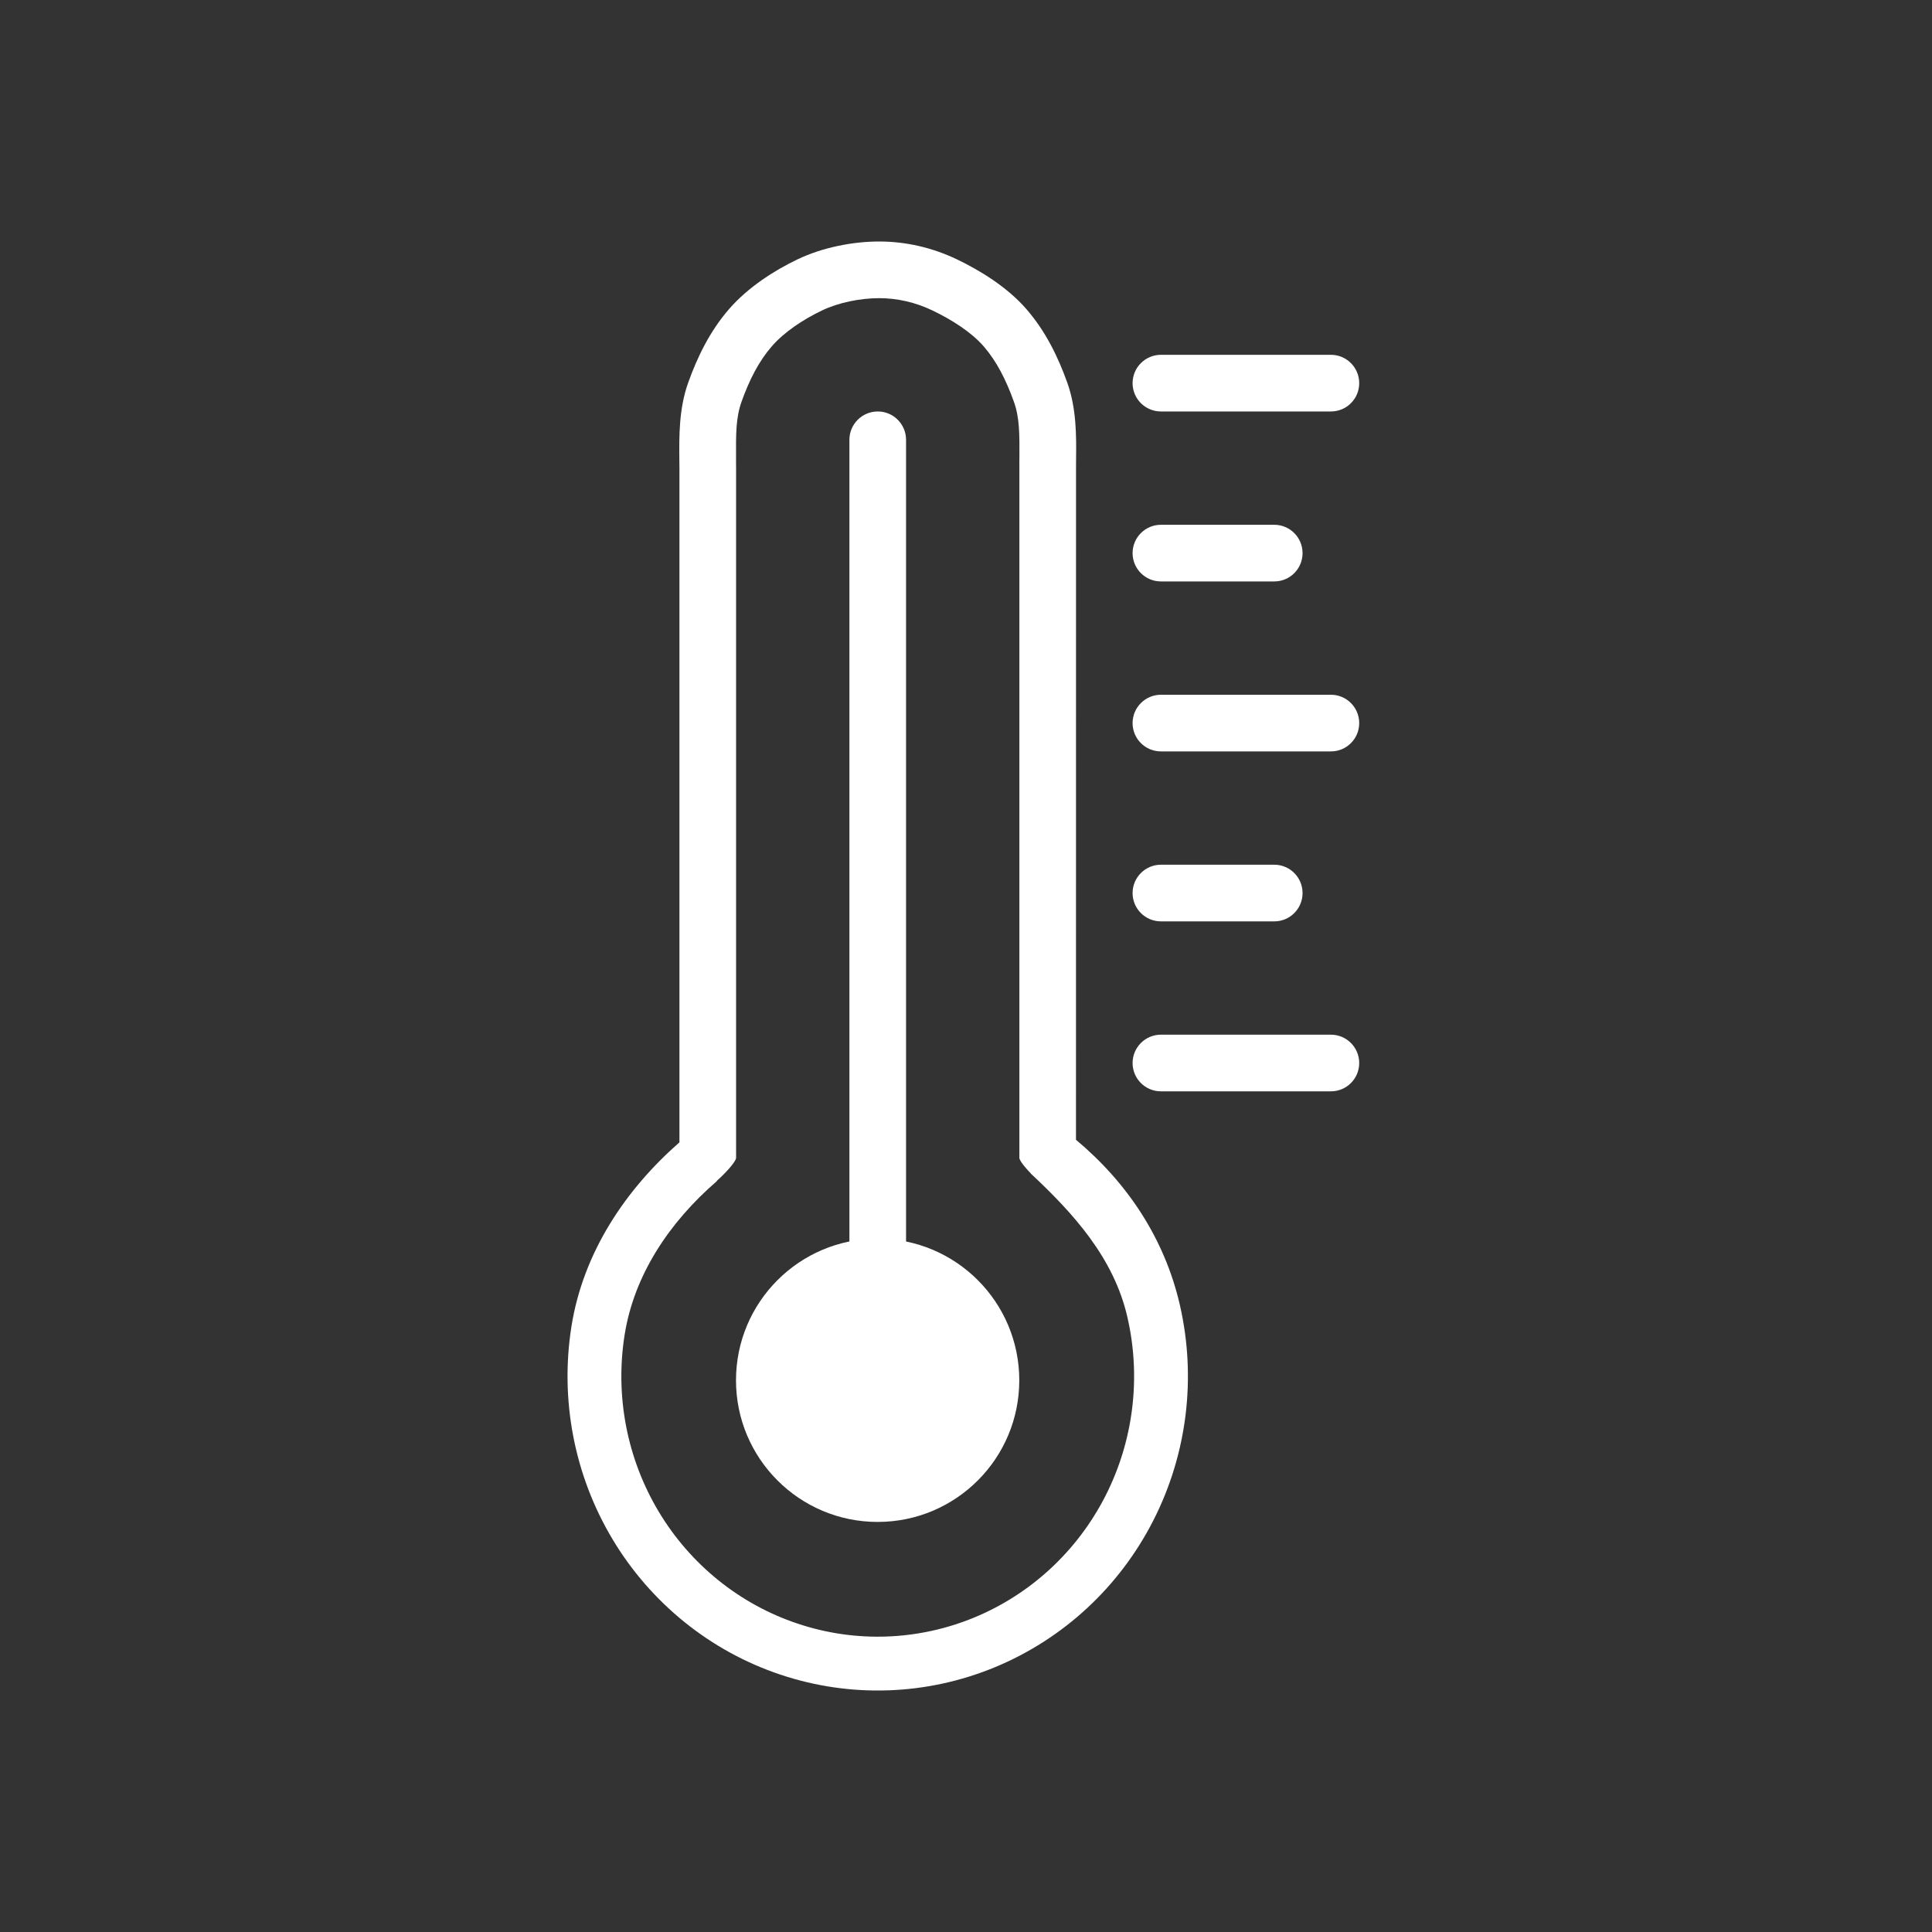 <svg width="40" height="40" viewBox="0 0 40 40" fill="none" xmlns="http://www.w3.org/2000/svg">
<rect x="0" y="0" width="40" height="40" fill="#333333" stroke="none"/>
<path d="M17.586 9.106C17.586 8.782 17.849 8.519 18.173 8.519C18.497 8.519 18.759 8.782 18.759 9.106V26.818C18.759 27.142 18.497 27.405 18.173 27.405C17.849 27.405 17.586 27.142 17.586 26.818V9.106Z" fill="white"/>
<path d="M24.036 19.076C23.712 19.076 23.449 18.814 23.449 18.49C23.449 18.166 23.712 17.903 24.036 17.903H26.382C26.706 17.903 26.968 18.166 26.968 18.49C26.968 18.814 26.706 19.076 26.382 19.076H24.036Z" fill="white"/>
<path d="M24.036 12.038C23.712 12.038 23.449 11.776 23.449 11.452C23.449 11.128 23.712 10.865 24.036 10.865H26.382C26.706 10.865 26.968 11.128 26.968 11.452C26.968 11.776 26.706 12.038 26.382 12.038H24.036Z" fill="white"/>
<path d="M24.036 22.595C23.712 22.595 23.449 22.333 23.449 22.009C23.449 21.685 23.712 21.422 24.036 21.422H27.555C27.879 21.422 28.141 21.685 28.141 22.009C28.141 22.333 27.879 22.595 27.555 22.595H24.036Z" fill="white"/>
<path d="M24.036 15.557C23.712 15.557 23.449 15.295 23.449 14.971C23.449 14.647 23.712 14.384 24.036 14.384H27.555C27.879 14.384 28.141 14.647 28.141 14.971C28.141 15.295 27.879 15.557 27.555 15.557H24.036Z" fill="white"/>
<path d="M24.036 8.519C23.712 8.519 23.449 8.257 23.449 7.933C23.449 7.609 23.712 7.346 24.036 7.346H27.555C27.879 7.346 28.141 7.609 28.141 7.933C28.141 8.257 27.879 8.519 27.555 8.519H24.036Z" fill="white"/>
<path d="M21.103 28.578C21.103 30.197 19.791 31.51 18.171 31.51C16.551 31.51 15.238 30.197 15.238 28.578C15.238 26.958 16.551 25.645 18.171 25.645C19.791 25.645 21.103 26.958 21.103 28.578Z" fill="white"/>
<path fill-rule="evenodd" clip-rule="evenodd" d="M18.202 5C17.66 5 17.031 5.121 16.511 5.37C16.041 5.595 15.491 5.941 15.089 6.405C14.696 6.861 14.44 7.386 14.248 7.923C14.055 8.462 14.061 9.038 14.065 9.496L14.065 9.504C14.066 9.566 14.067 9.625 14.067 9.682V23.475V23.651C12.956 24.625 12.075 25.924 11.831 27.463C11.59 28.988 11.892 30.551 12.684 31.872C13.476 33.193 14.708 34.187 16.159 34.672C17.611 35.158 19.186 35.103 20.601 34.517C22.016 33.931 23.177 32.855 23.877 31.482C24.578 30.109 24.773 28.528 24.429 27.023C24.11 25.632 23.331 24.479 22.277 23.598V23.592L22.278 9.692C22.278 9.63 22.279 9.564 22.279 9.496C22.284 9.038 22.29 8.463 22.097 7.923C21.905 7.386 21.649 6.861 21.255 6.405C20.849 5.935 20.273 5.591 19.813 5.37C19.305 5.127 18.758 5 18.202 5ZM21.105 23.416V9.516L21.106 9.468C21.108 8.992 21.11 8.646 20.992 8.319C20.828 7.86 20.633 7.48 20.368 7.173C20.115 6.88 19.707 6.62 19.306 6.428C18.953 6.259 18.578 6.173 18.202 6.173C17.811 6.173 17.359 6.264 17.018 6.428C16.627 6.615 16.234 6.875 15.977 7.173C15.711 7.48 15.516 7.86 15.352 8.319C15.235 8.646 15.236 8.992 15.239 9.468L15.239 9.575L15.24 9.673V9.692V23.416V23.651V23.974C15.24 24.025 15.106 24.21 14.839 24.45L14.842 24.454C13.851 25.31 13.127 26.403 12.932 27.637C12.731 28.905 12.982 30.203 13.639 31.299C14.297 32.395 15.316 33.215 16.513 33.615C17.709 34.016 19.008 33.97 20.175 33.487C21.342 33.004 22.303 32.114 22.885 30.975C23.466 29.836 23.629 28.523 23.342 27.272C23.061 26.041 22.219 25.117 21.34 24.296L21.341 24.293C21.183 24.131 21.105 24.013 21.105 23.974V23.592V23.416Z" fill="white"/>
</svg>
